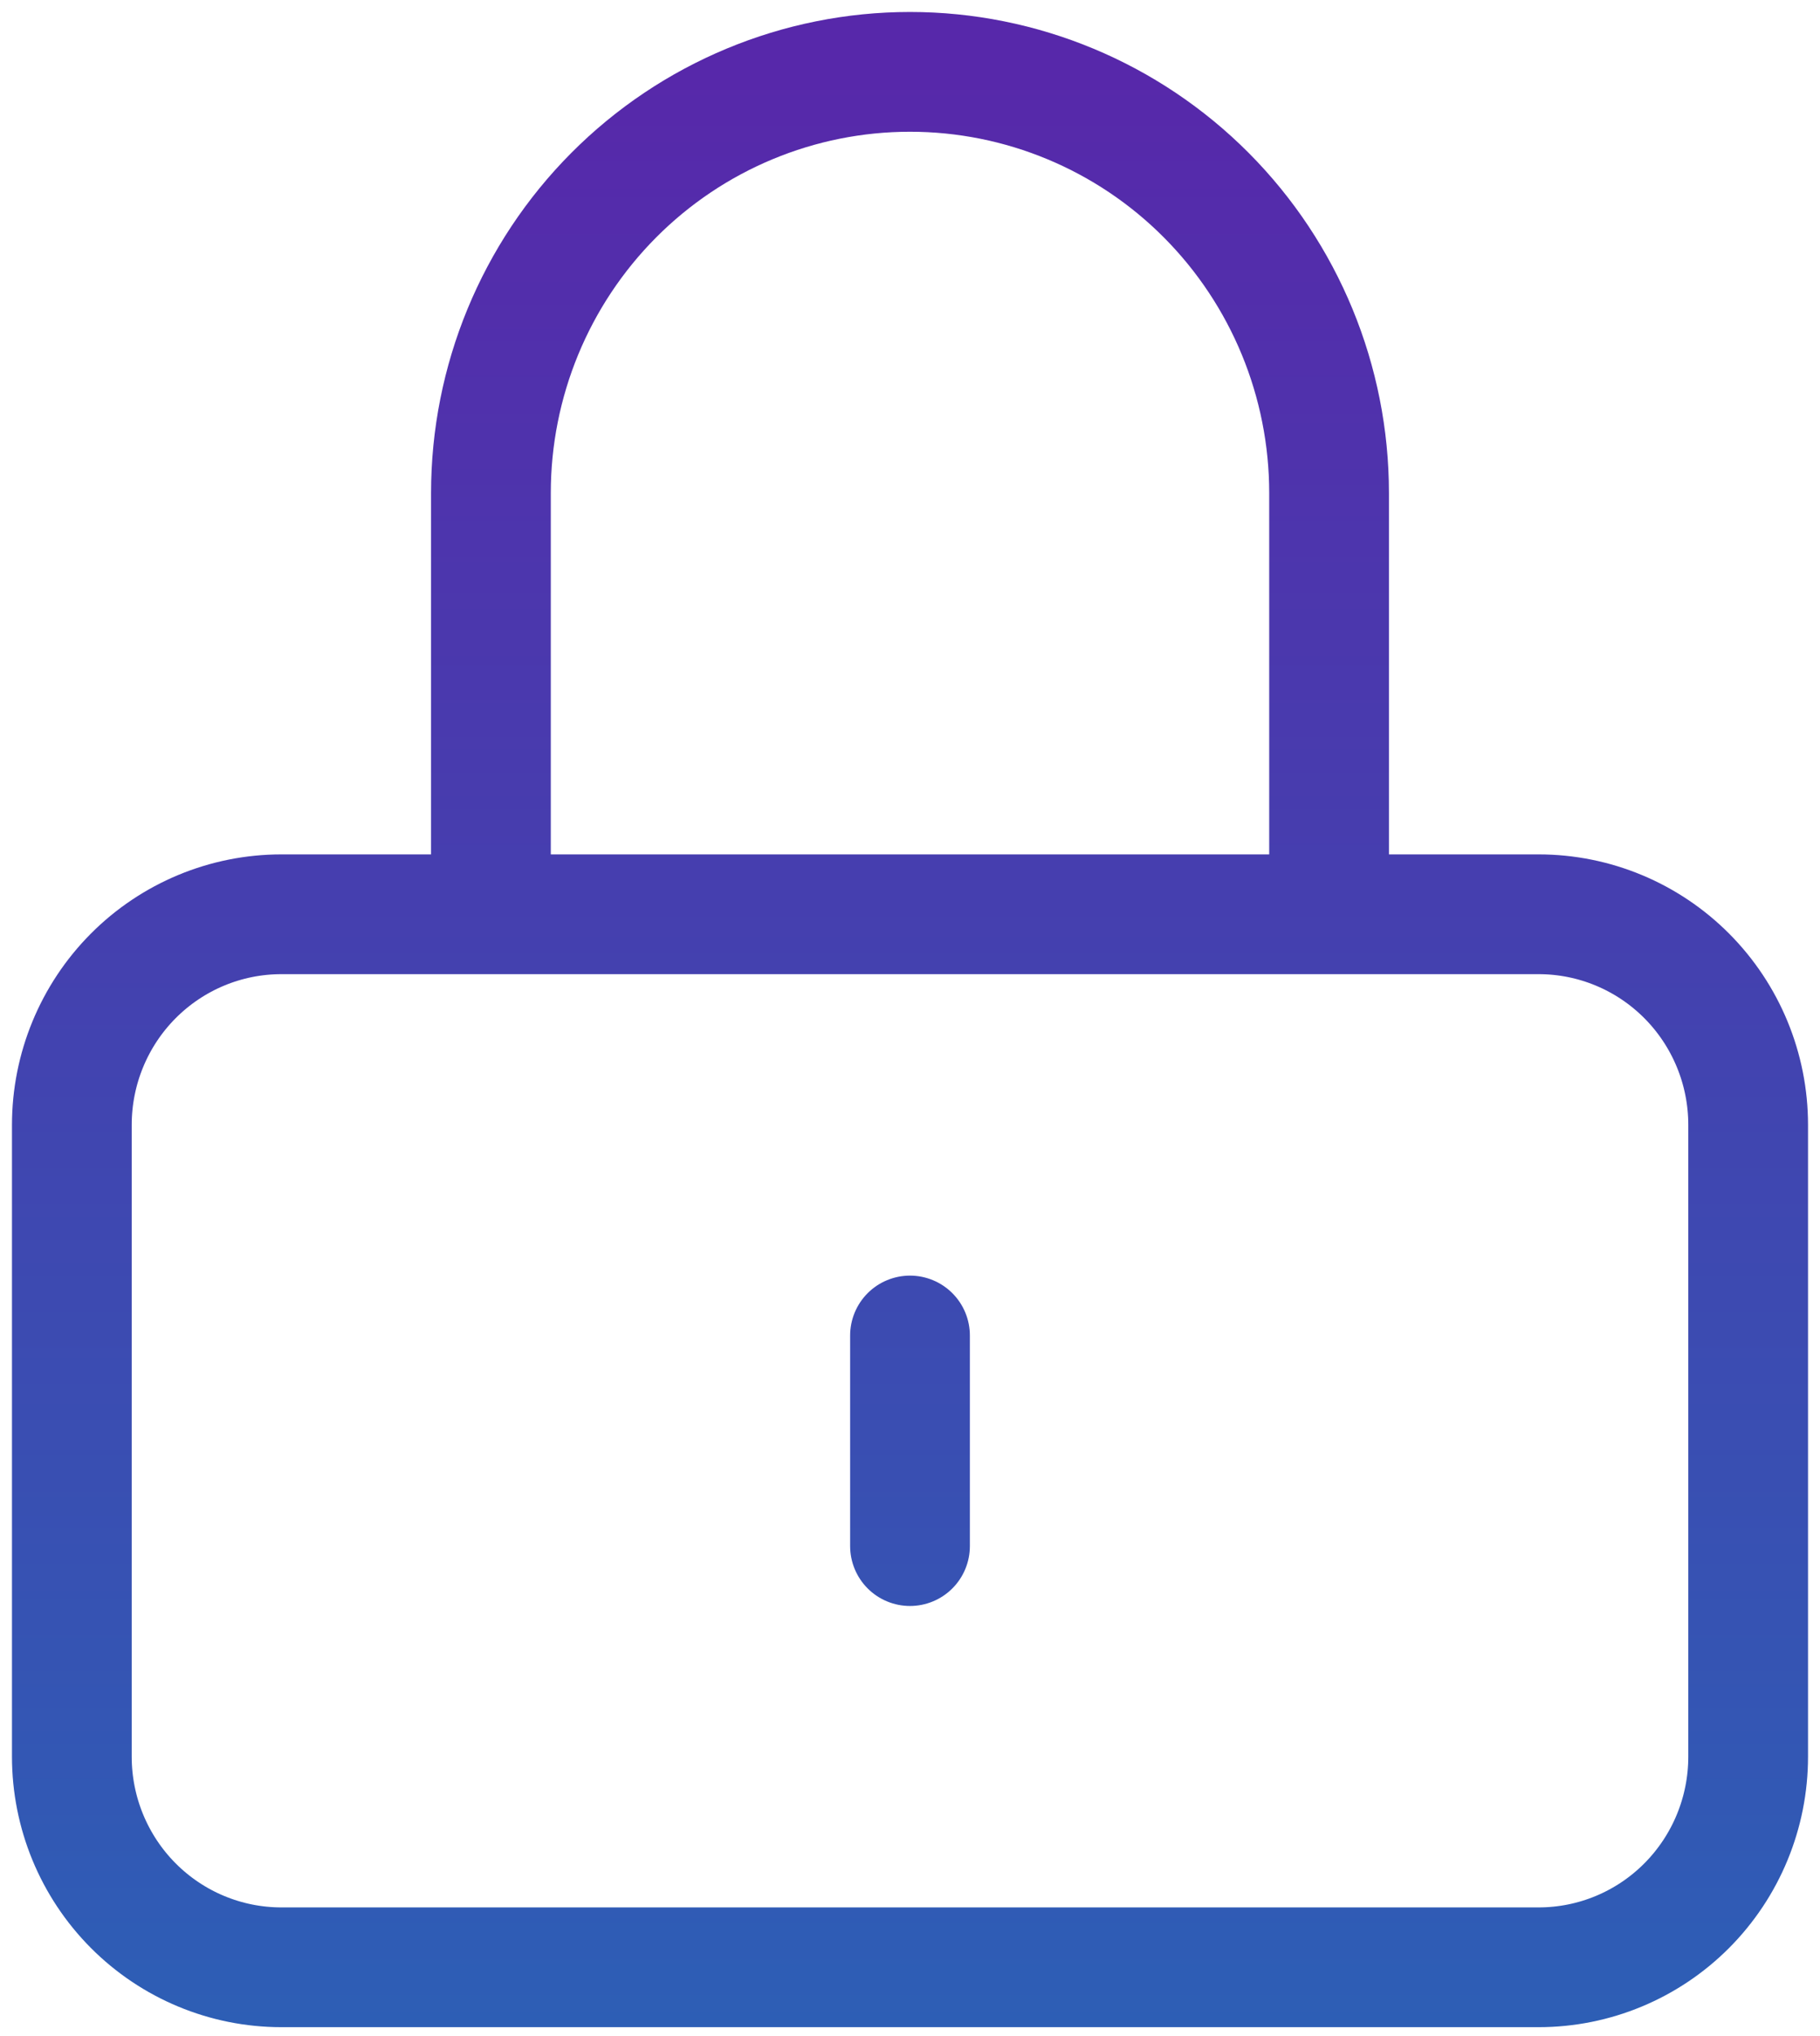 <svg width="76" height="85" viewBox="0 0 76 85" fill="none" xmlns="http://www.w3.org/2000/svg">
<path d="M38 55.754V64.546M11.75 82.13H64.25C66.571 82.13 68.796 81.204 70.437 79.555C72.078 77.906 73 75.67 73 73.338V46.961C73 44.63 72.078 42.393 70.437 40.744C68.796 39.095 66.571 38.169 64.25 38.169H11.75C9.429 38.169 7.204 39.095 5.563 40.744C3.922 42.393 3 44.63 3 46.961V73.338C3 75.67 3.922 77.906 5.563 79.555C7.204 81.204 9.429 82.13 11.75 82.13ZM55.5 38.169V20.584C55.5 15.921 53.656 11.448 50.374 8.15C47.093 4.853 42.641 3 38 3C33.359 3 28.907 4.853 25.626 8.15C22.344 11.448 20.5 15.921 20.5 20.584V38.169H55.5Z" stroke="url(#paint0_linear_285_2433)" stroke-width="5" stroke-linecap="round" stroke-linejoin="round"/>
<defs>
<linearGradient id="paint0_linear_285_2433" x1="38" y1="3" x2="38" y2="159.063" gradientUnits="userSpaceOnUse">
<stop stop-color="#5728AA"/>
<stop offset="1" stop-color="#0790C0"/>
</linearGradient>
</defs>
</svg>
